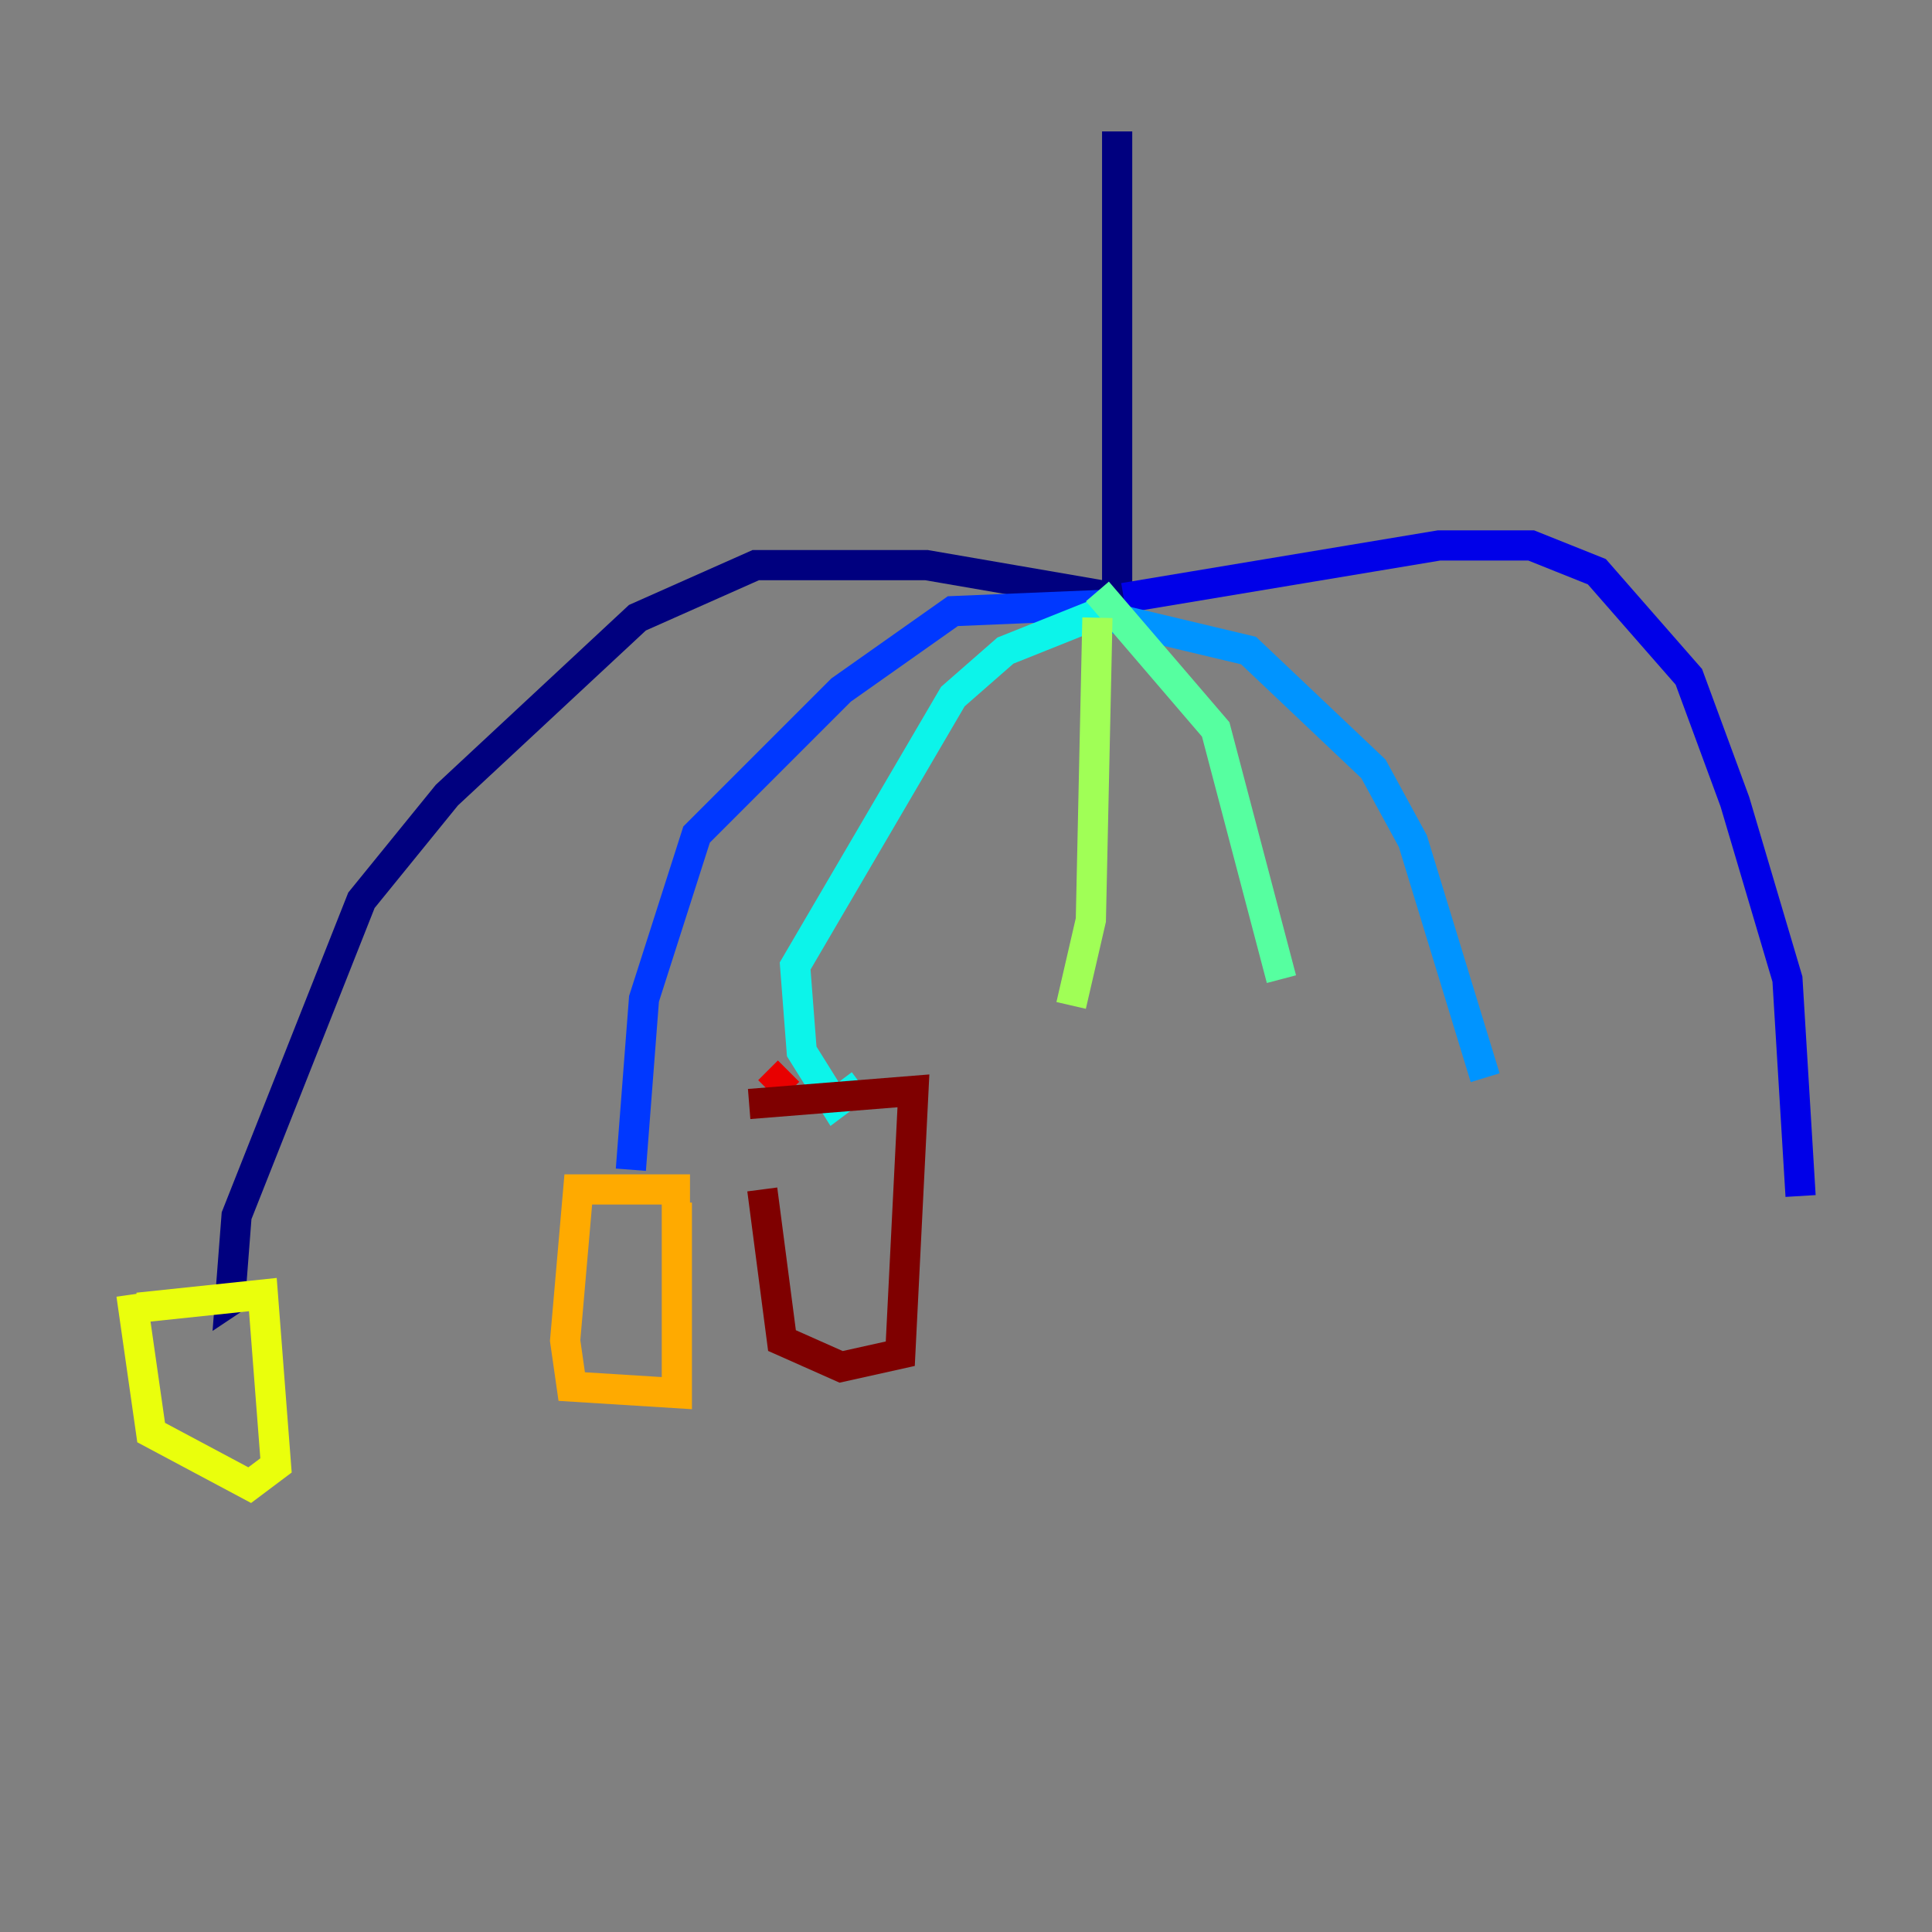 <?xml version="1.0" encoding="utf-8" ?>
<svg baseProfile="tiny" height="128" version="1.2" viewBox="0,0,128,128" width="128" xmlns="http://www.w3.org/2000/svg" xmlns:ev="http://www.w3.org/2001/xml-events" xmlns:xlink="http://www.w3.org/1999/xlink"><rect x="0" y="0" width="128" height="128" fill="#808080" stroke="none"/><defs /><polyline fill="none" points="74.014,8.707 74.014,39.619 61.388,37.442 50.068,37.442 42.231,40.925 29.605,52.68 23.946,59.646 15.674,80.544 15.238,86.204 16.544,85.333" stroke="#00007f" stroke-width="2" /><polyline fill="none" points="74.449,39.619 95.347,36.136 101.442,36.136 105.796,37.878 111.891,44.843 114.939,53.116 118.422,64.871 119.293,79.238" stroke="#0000e8" stroke-width="2" /><polyline fill="none" points="73.578,40.054 63.129,40.49 55.728,45.714 46.15,55.292 42.667,66.177 41.796,77.497" stroke="#0038ff" stroke-width="2" /><polyline fill="none" points="73.578,40.925 82.721,43.102 90.993,50.939 93.605,55.728 98.395,71.401" stroke="#0094ff" stroke-width="2" /><polyline fill="none" points="73.143,40.49 66.612,43.102 63.129,46.15 52.68,64.0 53.116,69.66 55.292,73.143 57.034,71.837" stroke="#0cf4ea" stroke-width="2" /><polyline fill="none" points="72.707,39.184 80.544,48.327 84.898,64.871" stroke="#56ffa0" stroke-width="2" /><polyline fill="none" points="72.707,40.925 72.272,60.952 70.966,66.612" stroke="#a0ff56" stroke-width="2" /><polyline fill="none" points="9.143,86.639 17.415,85.769 18.286,97.088 16.544,98.395 10.014,94.912 8.707,85.769" stroke="#eaff0c" stroke-width="2" /><polyline fill="none" points="45.714,78.803 38.313,78.803 37.442,88.816 37.878,91.864 44.843,92.299 44.843,79.674" stroke="#ffaa00" stroke-width="2" /><polyline fill="none" points="52.245,70.531 52.245,70.531" stroke="#ff5500" stroke-width="2" /><polyline fill="none" points="52.245,70.966 50.939,72.272" stroke="#e80000" stroke-width="2" /><polyline fill="none" points="49.633,73.143 60.517,72.272 59.646,89.687 55.728,90.558 51.809,88.816 50.503,78.803" stroke="#7f0000" stroke-width="2" /></svg>